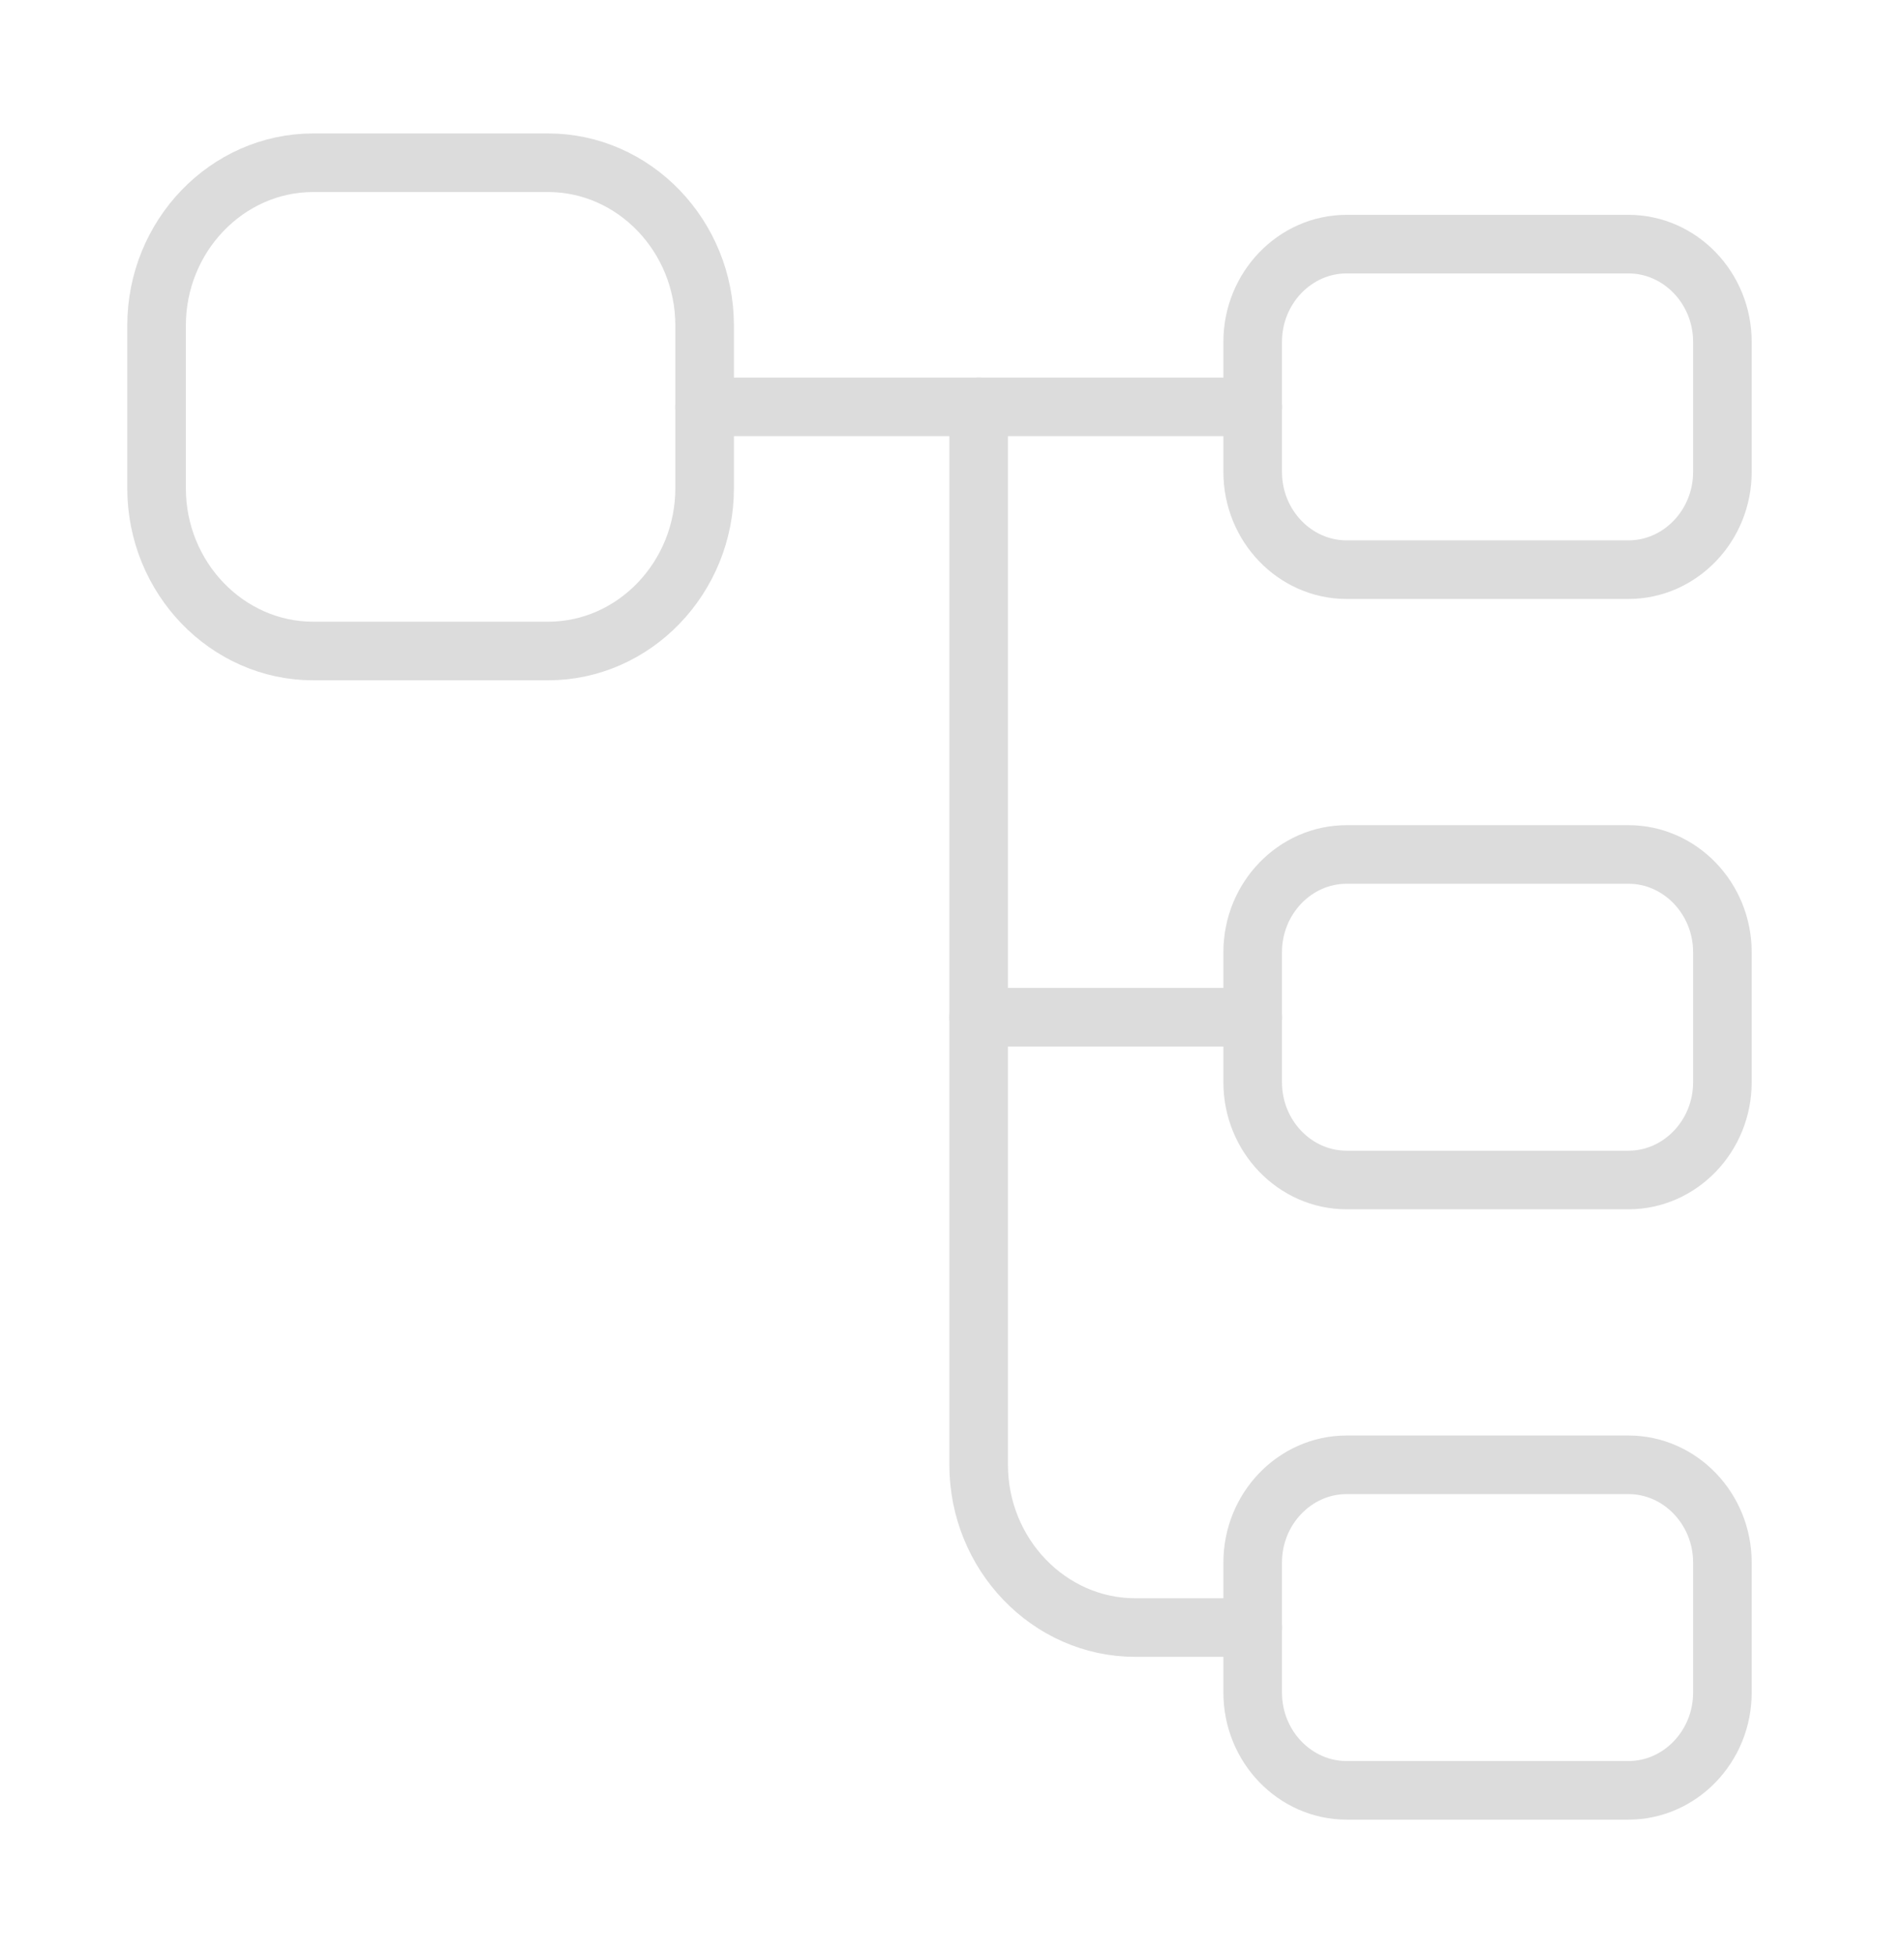<svg width="39" height="40" viewBox="0 0 39 40" fill="none" xmlns="http://www.w3.org/2000/svg">
<path d="M11.226 13.333H6.415C4.651 13.333 3.207 11.833 3.207 10V6.667C3.207 4.833 4.651 3.333 6.415 3.333H11.226C12.99 3.333 14.433 4.833 14.433 6.667V10C14.433 11.833 12.99 13.333 11.226 13.333Z" stroke="#DCDCDC" stroke-width="1.2" stroke-linecap="round" stroke-linejoin="round"/>
<path d="M33.356 11.667H27.583C26.524 11.667 25.659 10.767 25.659 9.667V7C25.659 5.9 26.524 5 27.583 5H33.356C34.414 5 35.28 5.9 35.28 7V9.667C35.28 10.767 34.414 11.667 33.356 11.667Z" stroke="#DCDCDC" stroke-width="1.2" stroke-linecap="round" stroke-linejoin="round"/>
<path d="M33.356 24.167H27.583C26.524 24.167 25.659 23.267 25.659 22.167V19.5C25.659 18.4 26.524 17.5 27.583 17.5H33.356C34.414 17.5 35.28 18.4 35.28 19.5V22.167C35.28 23.267 34.414 24.167 33.356 24.167Z" stroke="#DCDCDC" stroke-width="1.2" stroke-linecap="round" stroke-linejoin="round"/>
<path d="M14.433 8.333H25.659" stroke="#DCDCDC" stroke-width="1.2" stroke-miterlimit="10" stroke-linecap="round" stroke-linejoin="round"/>
<path d="M20.046 8.333V30C20.046 31.833 21.489 33.333 23.253 33.333H25.659" stroke="#DCDCDC" stroke-width="1.2" stroke-miterlimit="10" stroke-linecap="round" stroke-linejoin="round"/>
<path d="M20.046 20.833H25.659" stroke="#DCDCDC" stroke-width="1.2" stroke-miterlimit="10" stroke-linecap="round" stroke-linejoin="round"/>
<path d="M33.356 36.667H27.583C26.524 36.667 25.659 35.767 25.659 34.667V32C25.659 30.9 26.524 30 27.583 30H33.356C34.414 30 35.28 30.9 35.28 32V34.667C35.28 35.767 34.414 36.667 33.356 36.667Z" stroke="#DCDCDC" stroke-width="1.2" stroke-linecap="round" stroke-linejoin="round"/>
</svg>
